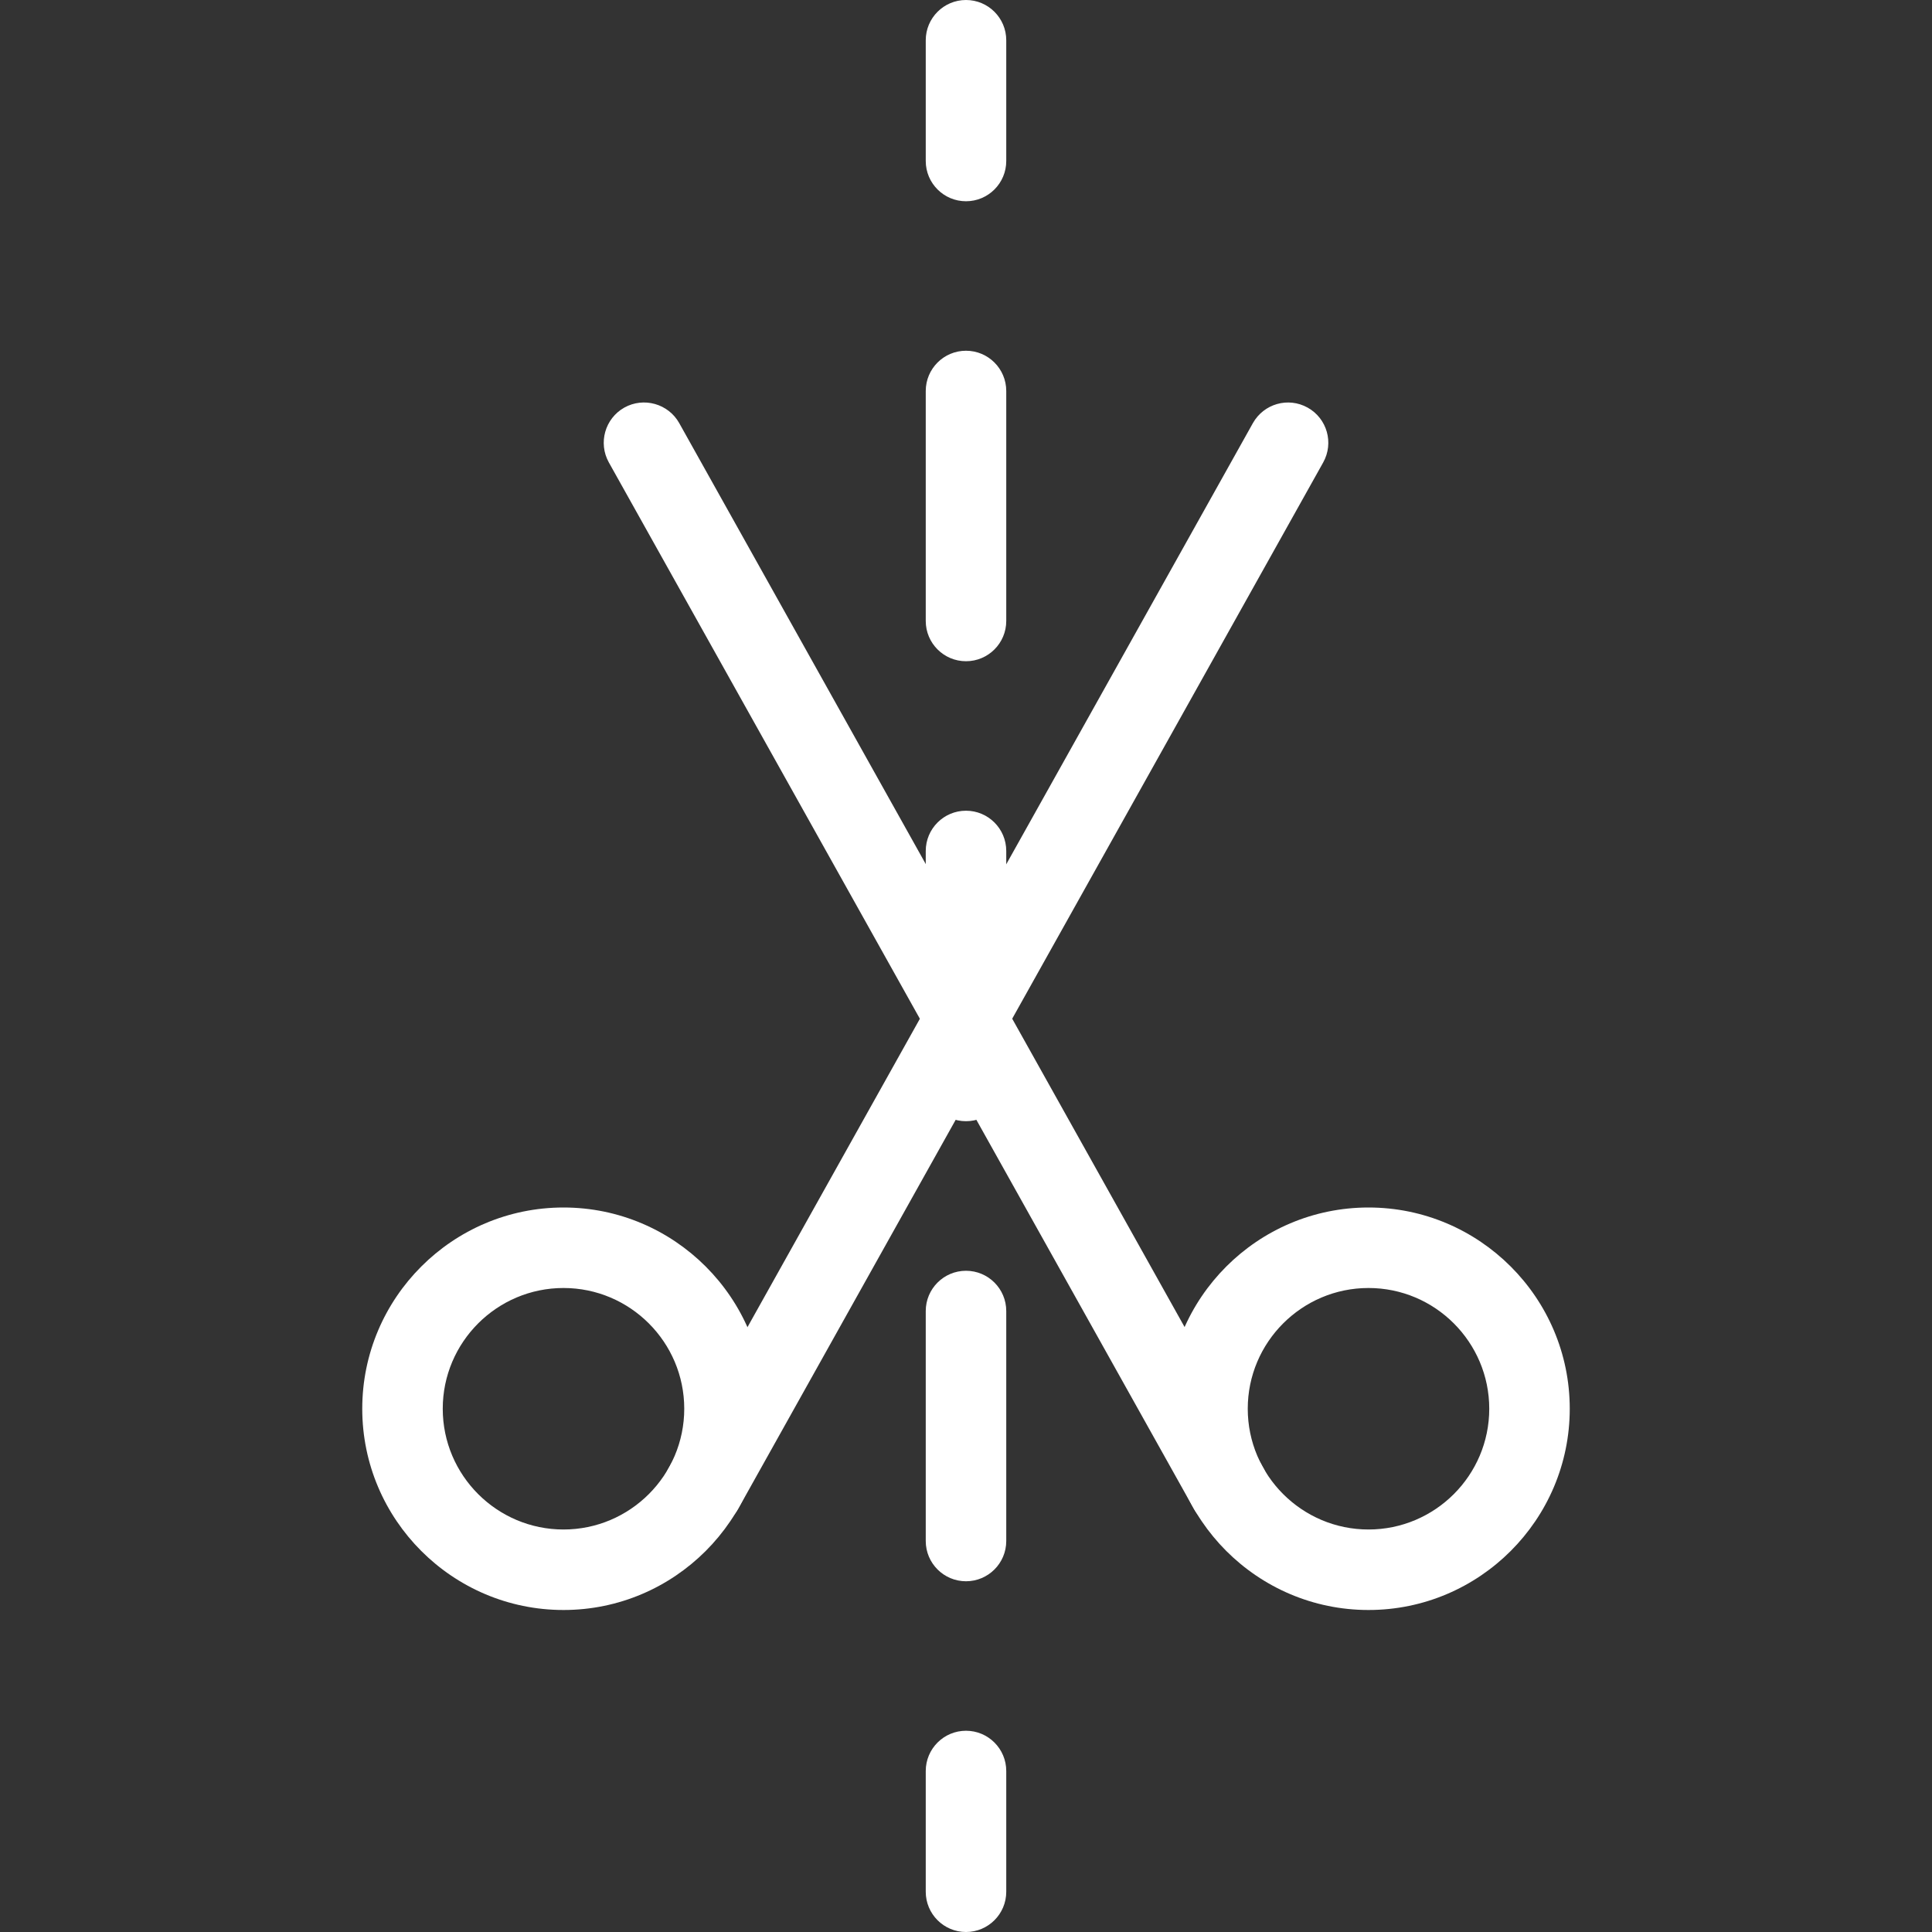 <?xml version="1.0" encoding="iso-8859-1"?>
<!-- Generator: Adobe Illustrator 19.0.0, SVG Export Plug-In . SVG Version: 6.00 Build 0)  -->
<svg version="1.1" id="Capa_1" xmlns="http://www.w3.org/2000/svg" xmlns:xlink="http://www.w3.org/1999/xlink" x="0px" y="0px"
	 viewBox="0 0 512 512" style="enable-background:new 0 0 512 512;fill:white" xml:space="preserve">
<rect x="0" y="0" width="512" height="512" fill="#333333" stroke="none"/>
<g>
	<g>
		<path d="M256,0c-5.888,0-10.667,4.779-10.667,10.667v32c0,5.888,4.779,10.667,10.667,10.667s10.667-4.779,10.667-10.667v-32
			C266.667,4.779,261.888,0,256,0z"/>
	</g>
</g>
<g>
	<g>
		<g>
			<path d="M256,214.848c-5.888,0-10.667,4.779-10.667,10.667v60.949c0,5.888,4.779,10.667,10.667,10.667
				s10.667-4.757,10.667-10.667v-60.949C266.667,219.627,261.888,214.848,256,214.848z"/>
			<path d="M256,336.768c-5.888,0-10.667,4.779-10.667,10.667v60.949c0,5.888,4.779,10.667,10.667,10.667
				s10.667-4.779,10.667-10.667v-60.949C266.667,341.547,261.888,336.768,256,336.768z"/>
			<path d="M256,92.949c-5.888,0-10.667,4.779-10.667,10.667v60.949c0,5.888,4.779,10.667,10.667,10.667s10.667-4.779,10.667-10.667
				v-60.949C266.667,97.728,261.888,92.949,256,92.949z"/>
		</g>
	</g>
</g>
<g>
	<g>
		<path d="M256,458.667c-5.888,0-10.667,4.779-10.667,10.667v32c0,5.888,4.779,10.667,10.667,10.667s10.667-4.779,10.667-10.667v-32
			C266.667,463.445,261.888,458.667,256,458.667z"/>
	</g>
</g>
<g>
	<g>
		<path d="M335.04,389.44L179.989,112.107c-2.88-5.12-9.387-6.955-14.528-4.096c-5.141,2.88-6.976,9.387-4.117,14.528
			l155.051,277.333c1.963,3.499,5.589,5.461,9.323,5.461c1.771,0,3.563-0.448,5.227-1.365
			C336.064,401.088,337.92,394.581,335.04,389.44z"/>
	</g>
</g>
<g>
	<g>
		<path d="M362.667,320c-29.397,0-53.333,23.936-53.333,53.333s23.936,53.333,53.333,53.333S416,402.731,416,373.333
			S392.064,320,362.667,320z M362.667,405.333c-17.643,0-32-14.357-32-32c0-17.643,14.357-32,32-32c17.643,0,32,14.357,32,32
			C394.667,390.976,380.309,405.333,362.667,405.333z"/>
	</g>
</g>
<g>
	<g>
		<path d="M346.56,108.032c-5.184-2.901-11.648-1.024-14.528,4.096L176.981,389.461c-2.88,5.163-1.045,11.648,4.096,14.528
			c1.643,0.896,3.435,1.344,5.205,1.344c3.733,0,7.36-1.963,9.323-5.44L350.656,122.56
			C353.536,117.397,351.701,110.912,346.56,108.032z"/>
	</g>
</g>
<g>
	<g>
		<path d="M149.333,320C119.936,320,96,343.936,96,373.333s23.936,53.333,53.333,53.333s53.333-23.936,53.333-53.333
			S178.731,320,149.333,320z M149.333,405.333c-17.643,0-32-14.357-32-32c0-17.643,14.357-32,32-32c17.643,0,32,14.357,32,32
			C181.333,390.976,166.976,405.333,149.333,405.333z"/>
	</g>
</g>
<g>
</g>
<g>
</g>
<g>
</g>
<g>
</g>
<g>
</g>
<g>
</g>
<g>
</g>
<g>
</g>
<g>
</g>
<g>
</g>
<g>
</g>
<g>
</g>
<g>
</g>
<g>
</g>
<g>
</g>
</svg>
